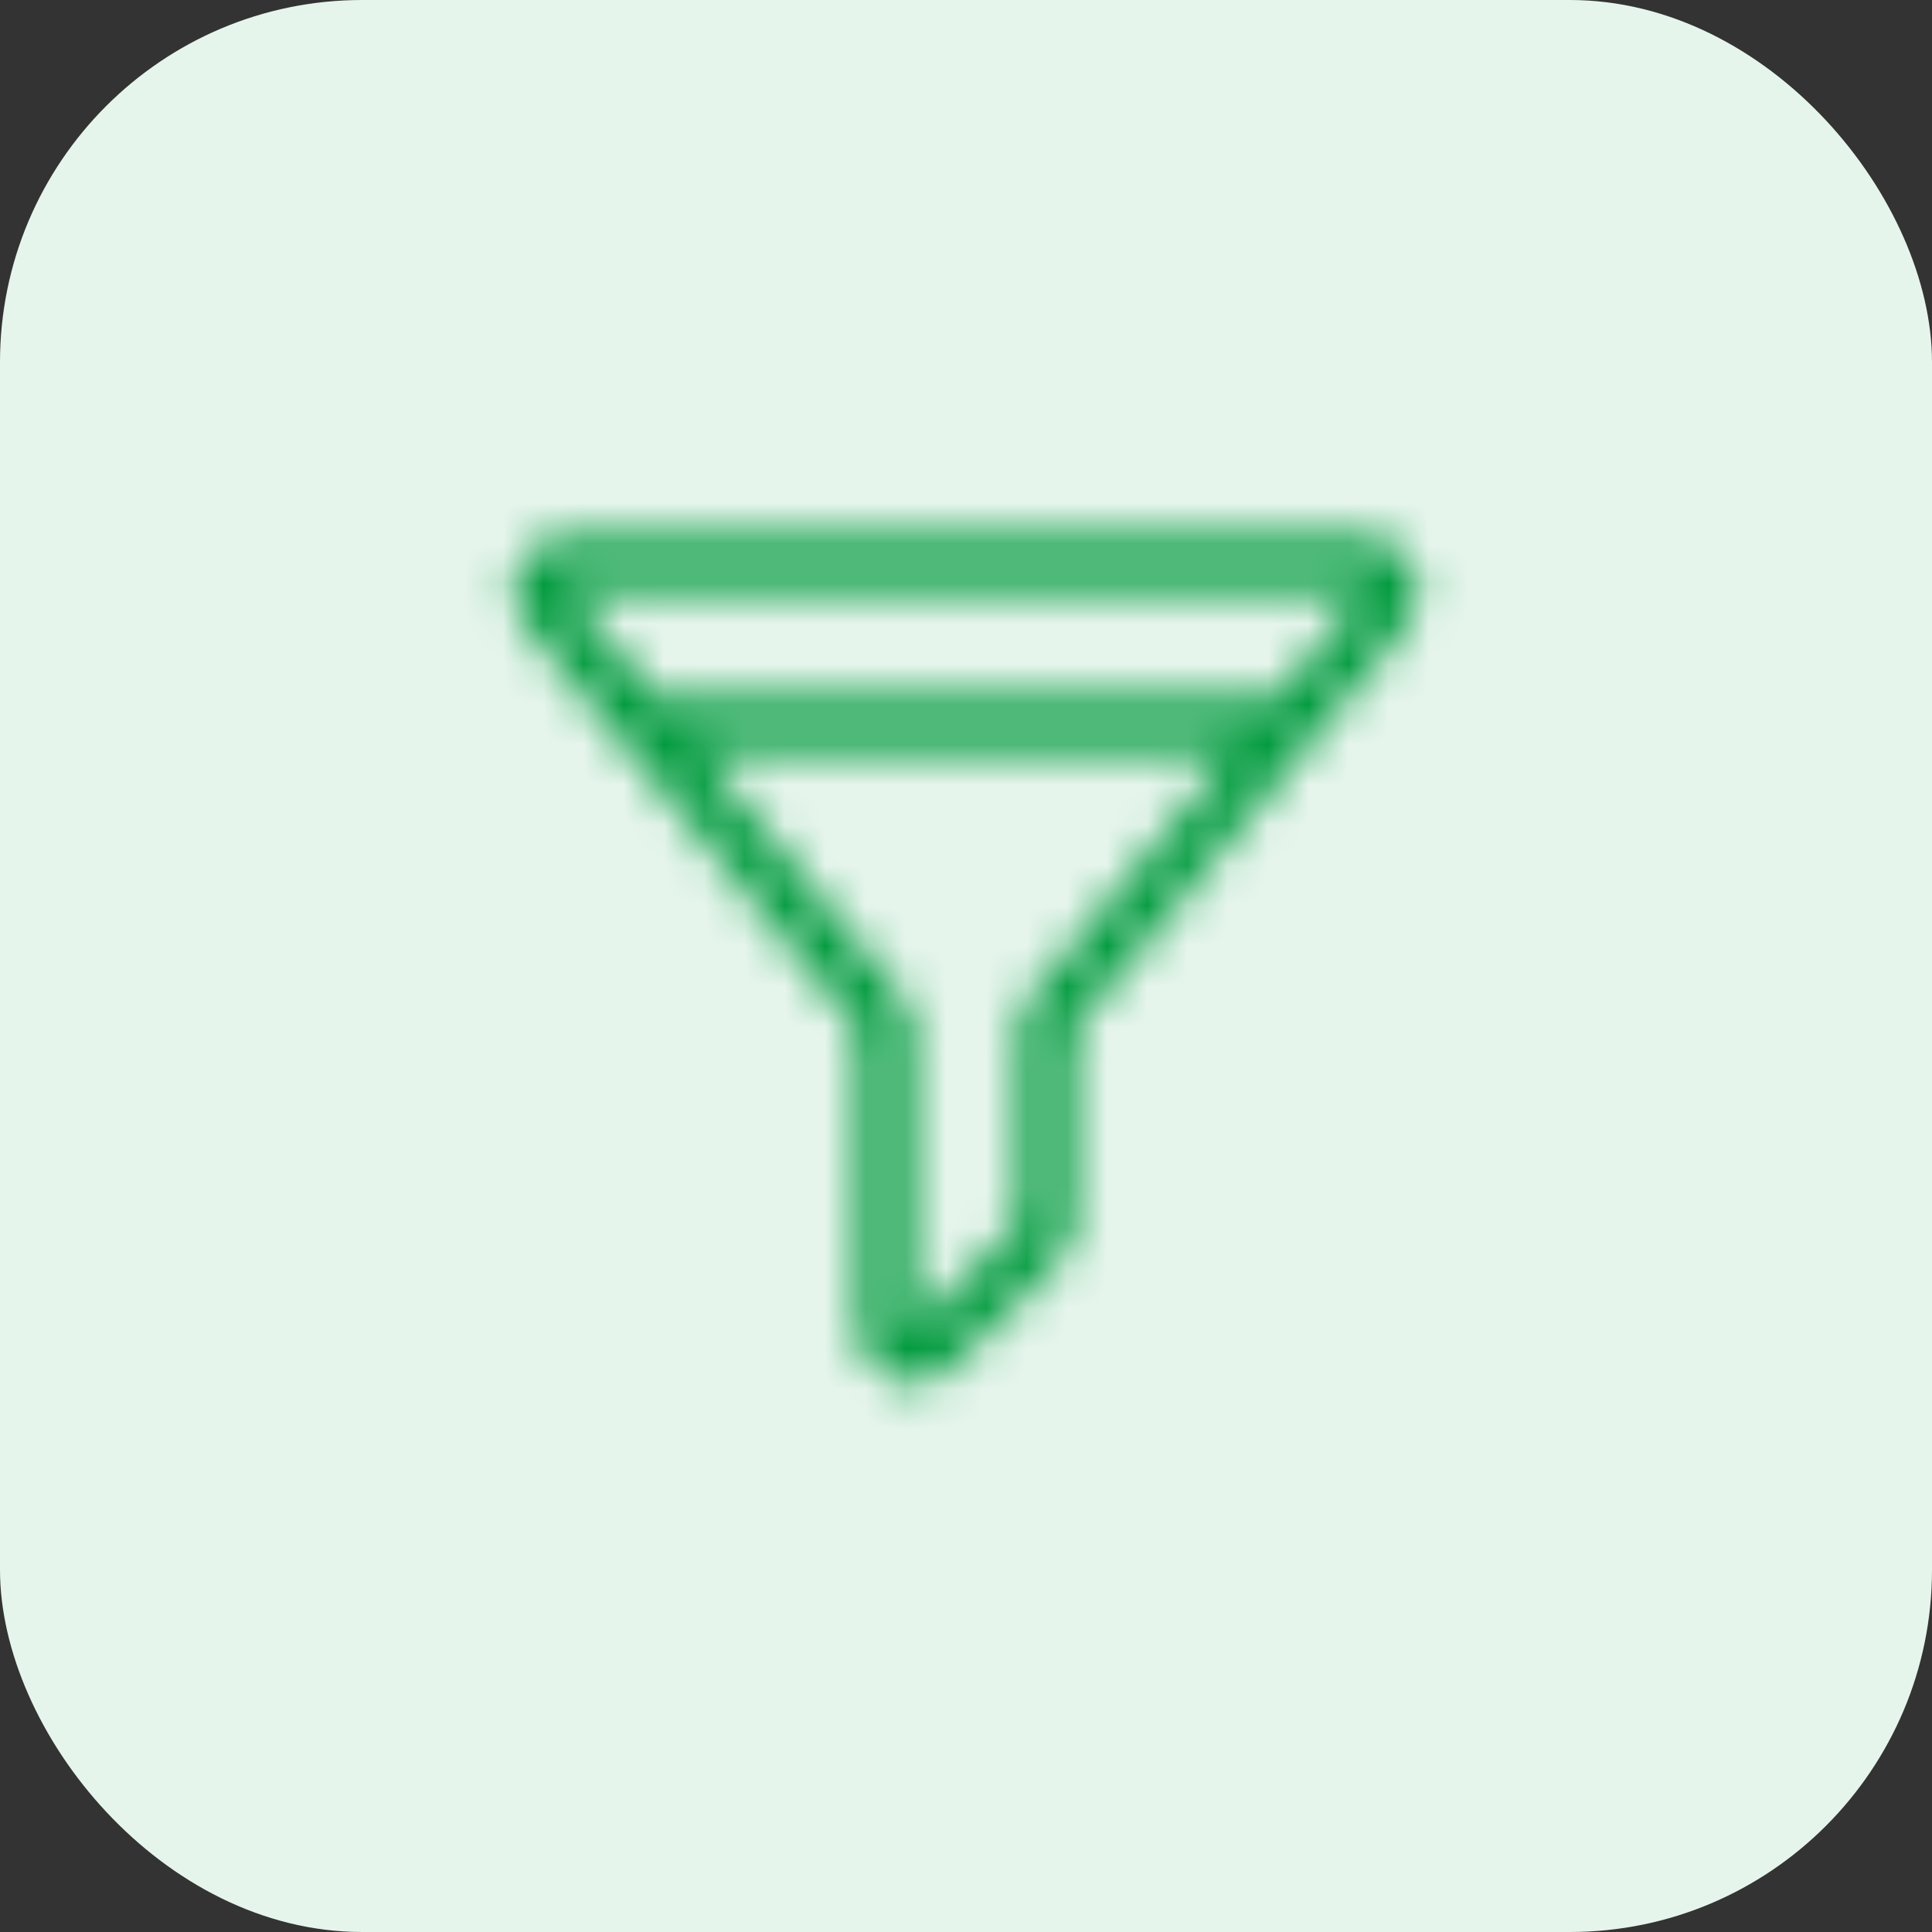 <svg xmlns:xlink="http://www.w3.org/1999/xlink" xmlns="http://www.w3.org/2000/svg" width="48" height="48" viewBox="0 0 48 48" fill="none">
<rect x="0" y="0" width="48" height="48" fill="#333333" stroke="none"/>
<rect width="48" height="48" rx="9" fill="#e6f5ec"/>
<mask id="mask0_1401_5272" style="mask-type:alpha" maskUnits="userSpaceOnUse" x="8" y="8" width="32" height="32">
<path fill-rule="evenodd" clip-rule="evenodd" d="M14.079 13.333C12.953 13.333 12.334 14.644 13.05 15.514L21.333 25.572V33.057C21.333 34.245 22.77 34.84 23.61 34L26.276 31.333C26.526 31.083 26.667 30.744 26.667 30.39V25.572L34.95 15.514C35.666 14.644 35.047 13.333 33.921 13.333H14.079ZM14.079 14.667L33.921 14.667L31.724 17.333L16.276 17.333L14.079 14.667ZM17.373 18.667L22.363 24.725C22.559 24.963 22.667 25.263 22.667 25.572V33.057L25.333 30.39V25.572C25.333 25.263 25.441 24.963 25.637 24.725L30.627 18.667L17.373 18.667Z" fill="#0C172F"/>
</mask>
<g mask="url(#mask0_1401_5272)">
<rect x="8" y="8" width="32" height="32" fill="#029B3F"/>
</g>
</svg>